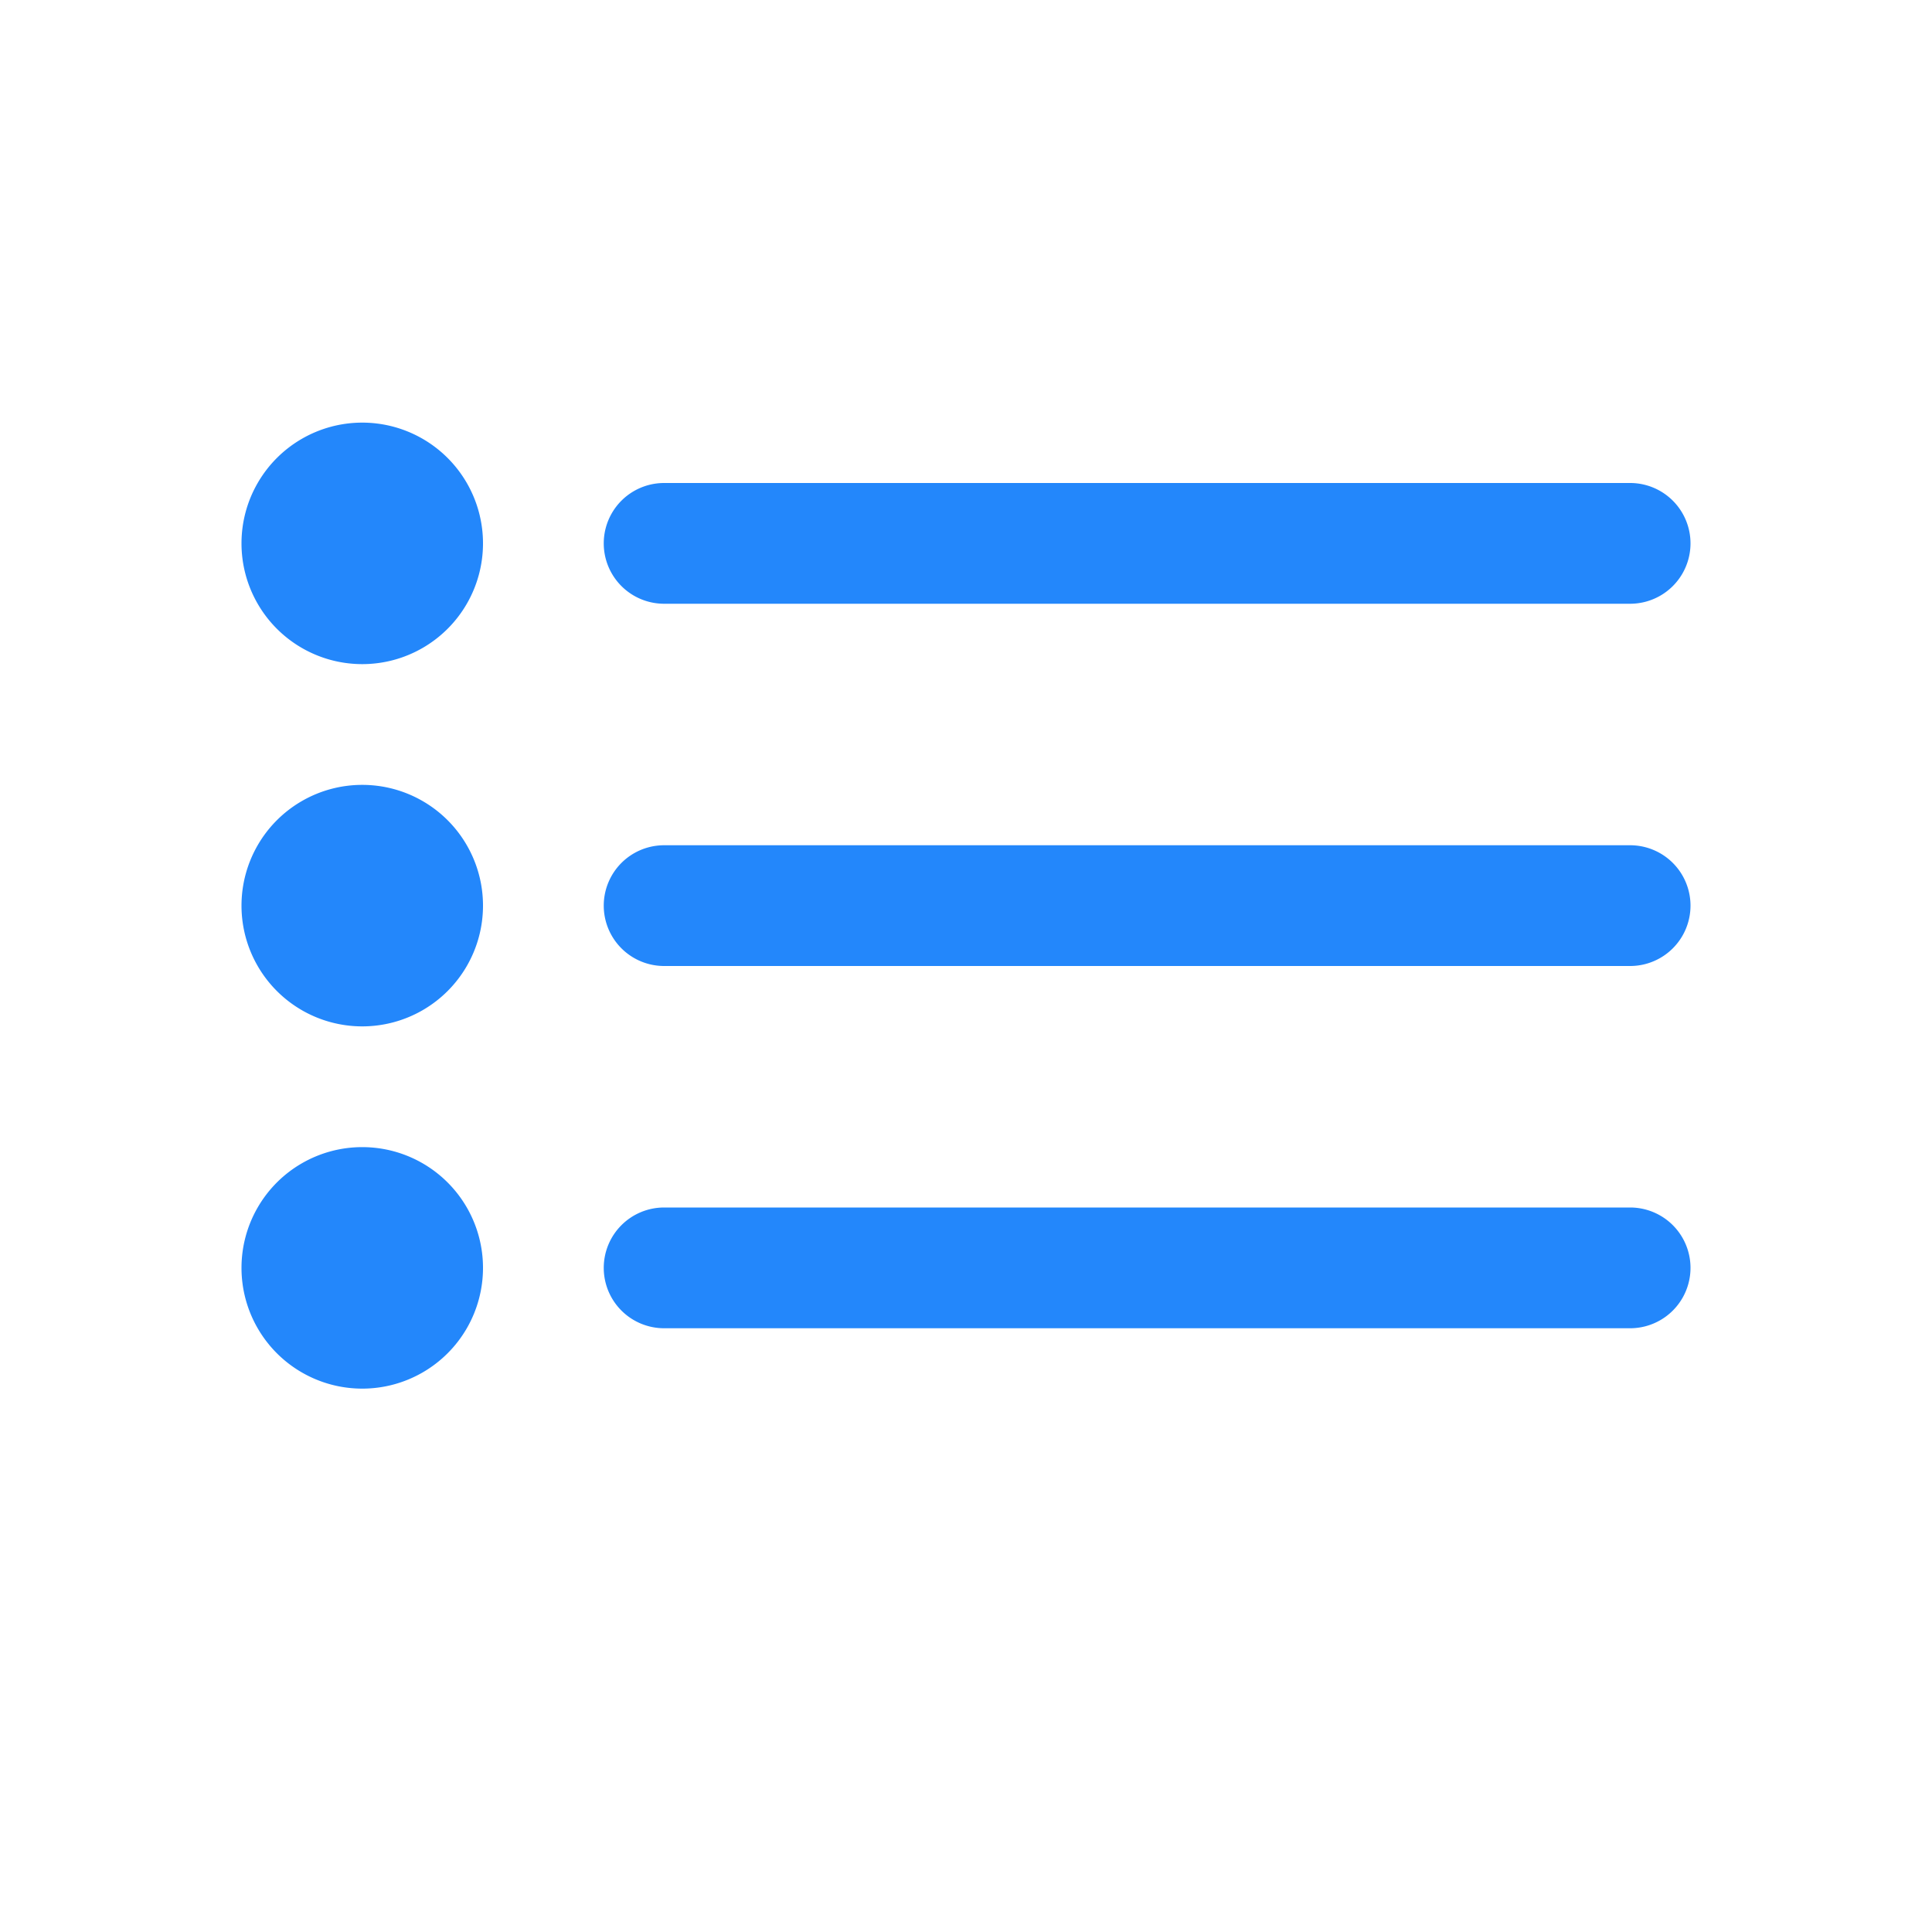 <svg width="16" height="16" viewBox="0 0 16 16" fill="none" xmlns="http://www.w3.org/2000/svg"><path fill-rule="evenodd" clip-rule="evenodd" d="M3 3.5a1 1 0 1 0 0 2 1 1 0 0 0 0-2zm2.5.5a.5.5 0 0 0 0 1h8a.5.5 0 0 0 0-1h-8zm0 3a.5.5 0 0 0 0 1h8a.5.5 0 0 0 0-1h-8zM5 10.5a.5.5 0 0 1 .5-.5h8a.5.5 0 0 1 0 1h-8a.5.5 0 0 1-.5-.5zm-3-3a1 1 0 1 1 2 0 1 1 0 0 1-2 0zm1 2a1 1 0 1 0 0 2 1 1 0 0 0 0-2z" fill="#2387FB"></path></svg>

